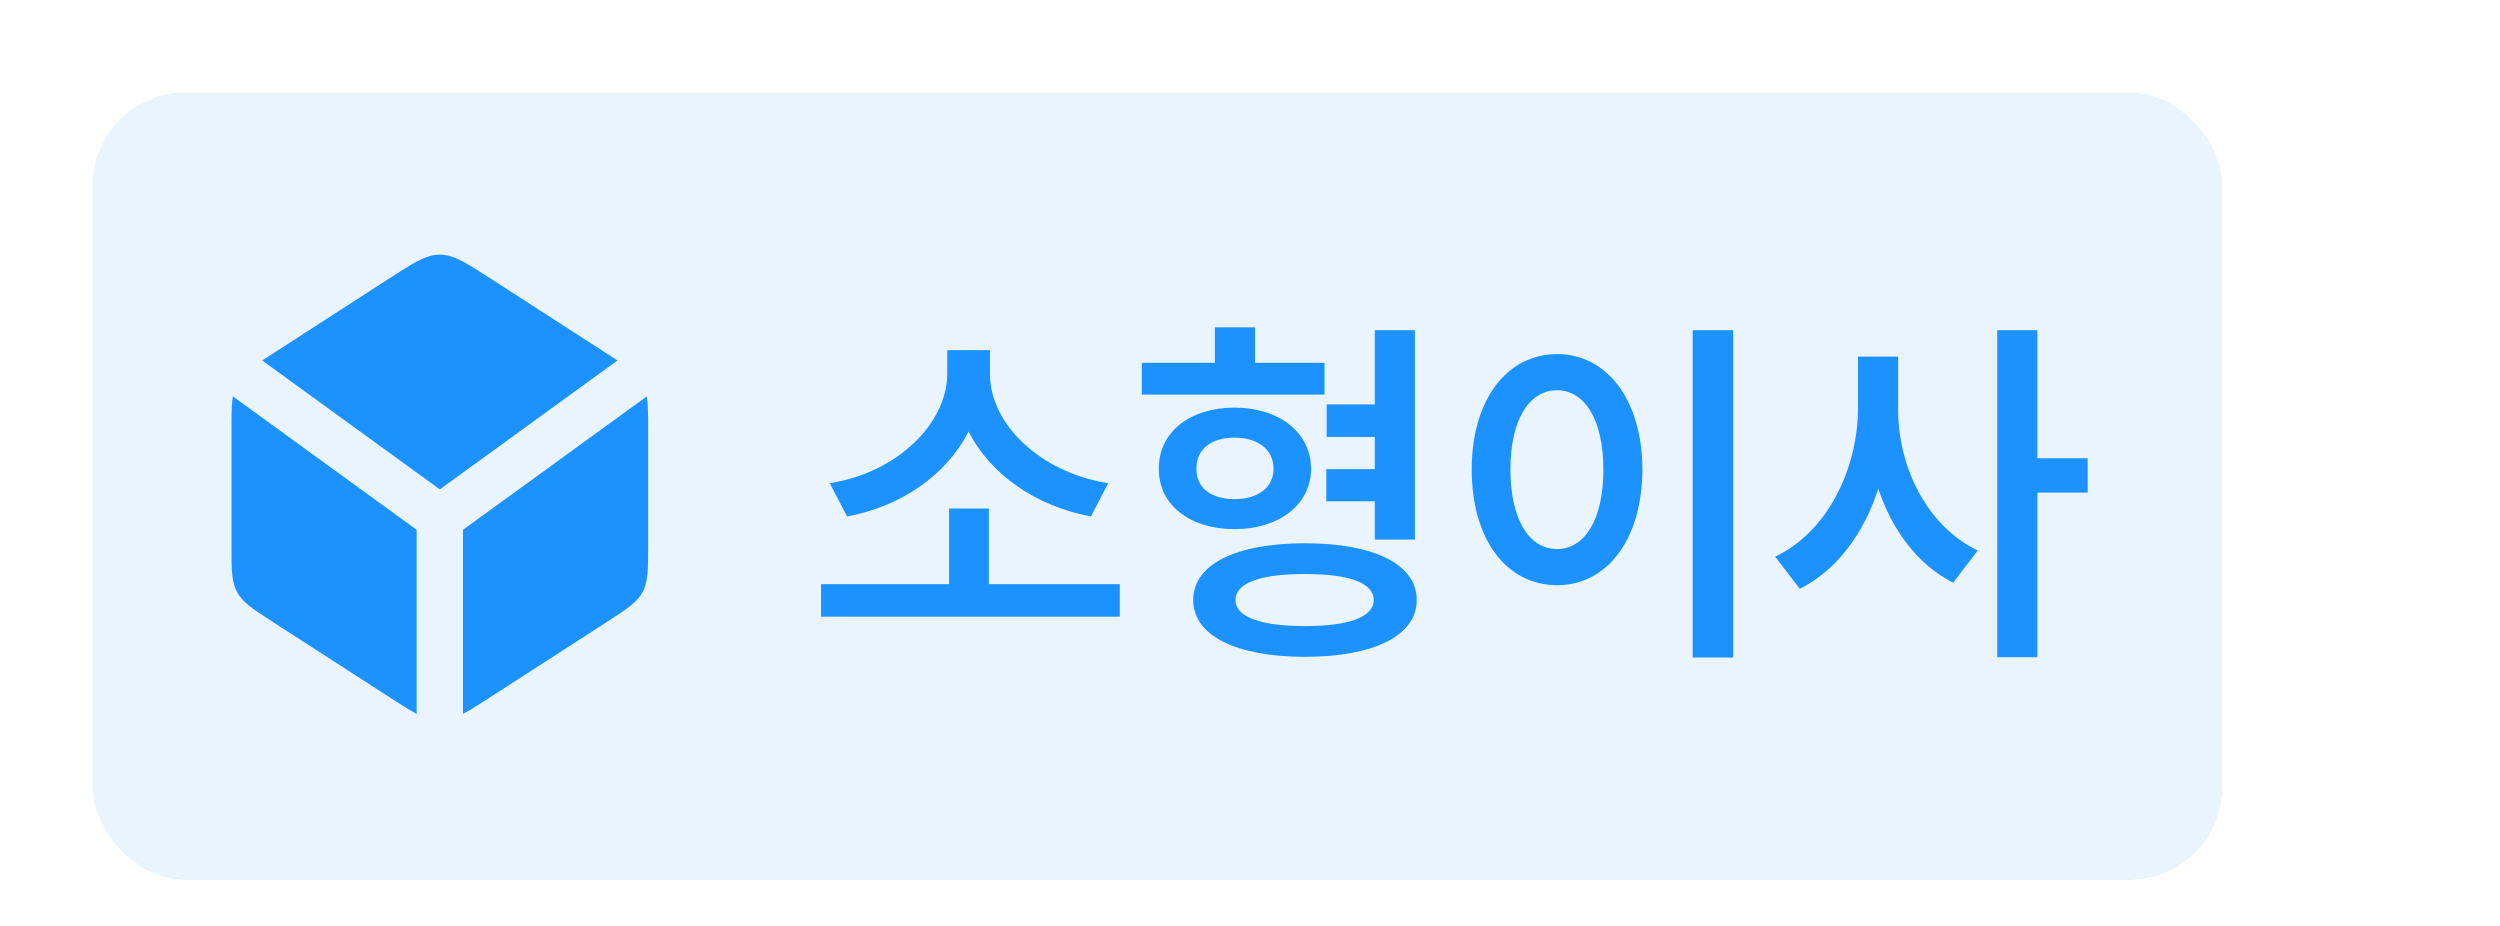 <svg width="108" height="40" viewBox="0 0 108 40" fill="none" xmlns="http://www.w3.org/2000/svg">
<g filter="url(#filter0_d_205_37263)">
<rect x="4" y="4" width="92" height="34" rx="4" fill="#E9F4FF" shape-rendering="crispEdges"/>
<path fill-rule="evenodd" clip-rule="evenodd" d="M16.831 30.124L11.832 26.898C10.936 26.32 10.488 26.031 10.244 25.584C10 25.137 10 24.603 10 23.537V18.606C10 17.941 10 17.483 10.059 17.124L18 22.888V30.842C17.683 30.673 17.312 30.434 16.831 30.124ZM20 30.842C20.317 30.673 20.688 30.434 21.169 30.124L21.169 30.124L26.169 26.898C27.064 26.32 27.512 26.031 27.756 25.584C28 25.137 28 24.603 28 23.537V18.606C28 17.941 28 17.483 27.941 17.124L20 22.888V30.842ZM26.673 15.573L19 21.142L11.327 15.573C11.477 15.473 11.644 15.365 11.832 15.245L16.831 12.019C17.884 11.34 18.411 11 19 11C19.589 11 20.116 11.34 21.169 12.019L26.169 15.245C26.356 15.365 26.523 15.473 26.673 15.573Z" fill="#1B92FF"/>
<path d="M48.375 25.234V26.641H35.469V25.234H41V21.969H42.719V25.234H48.375ZM42.766 16.156C42.766 18.297 44.906 20.406 47.875 20.875L47.125 22.312C44.734 21.859 42.781 20.492 41.844 18.641C40.906 20.484 38.969 21.875 36.594 22.312L35.844 20.875C38.797 20.406 40.906 18.281 40.922 16.156V15.125H42.766V16.156ZM57.219 15.672V17.047H49.328V15.672H52.484V14.141H54.219V15.672H57.219ZM53.328 17.609C55.25 17.609 56.625 18.672 56.641 20.25C56.625 21.812 55.25 22.859 53.328 22.859C51.406 22.859 50.047 21.812 50.062 20.25C50.047 18.672 51.406 17.609 53.328 17.609ZM53.328 18.906C52.328 18.906 51.672 19.406 51.688 20.25C51.672 21.078 52.328 21.562 53.328 21.562C54.328 21.562 55.016 21.078 55.016 20.25C55.016 19.406 54.328 18.906 53.328 18.906ZM61.125 14.266V23.312H59.391V21.656H57.297V20.266H59.391V18.875H57.312V17.469H59.391V14.266H61.125ZM56.375 23.469C59.359 23.469 61.203 24.375 61.203 25.922C61.203 27.453 59.359 28.375 56.375 28.375C53.391 28.375 51.547 27.453 51.547 25.922C51.547 24.375 53.391 23.469 56.375 23.469ZM56.375 24.797C54.469 24.797 53.375 25.172 53.375 25.922C53.375 26.656 54.469 27.047 56.375 27.047C58.266 27.047 59.344 26.656 59.344 25.922C59.344 25.172 58.266 24.797 56.375 24.797ZM74.875 14.266V28.406H73.125V14.266H74.875ZM67.266 15.297C69.391 15.297 70.938 17.234 70.953 20.281C70.938 23.359 69.391 25.281 67.266 25.281C65.125 25.281 63.578 23.359 63.578 20.281C63.578 17.234 65.125 15.297 67.266 15.297ZM67.266 16.859C66.062 16.859 65.25 18.125 65.25 20.281C65.25 22.453 66.062 23.719 67.266 23.719C68.453 23.719 69.266 22.453 69.266 20.281C69.266 18.125 68.453 16.859 67.266 16.859ZM82 17.656C81.984 20.172 83.25 22.734 85.438 23.781L84.375 25.172C82.844 24.398 81.742 22.906 81.141 21.109C80.523 23.031 79.367 24.625 77.75 25.438L76.688 24.047C78.953 22.969 80.25 20.266 80.266 17.656V15.406H82V17.656ZM88.016 14.266V19.797H90.188V21.281H88.016V28.391H86.281V14.266H88.016Z" fill="#1B92FF"/>
</g>
</svg>
